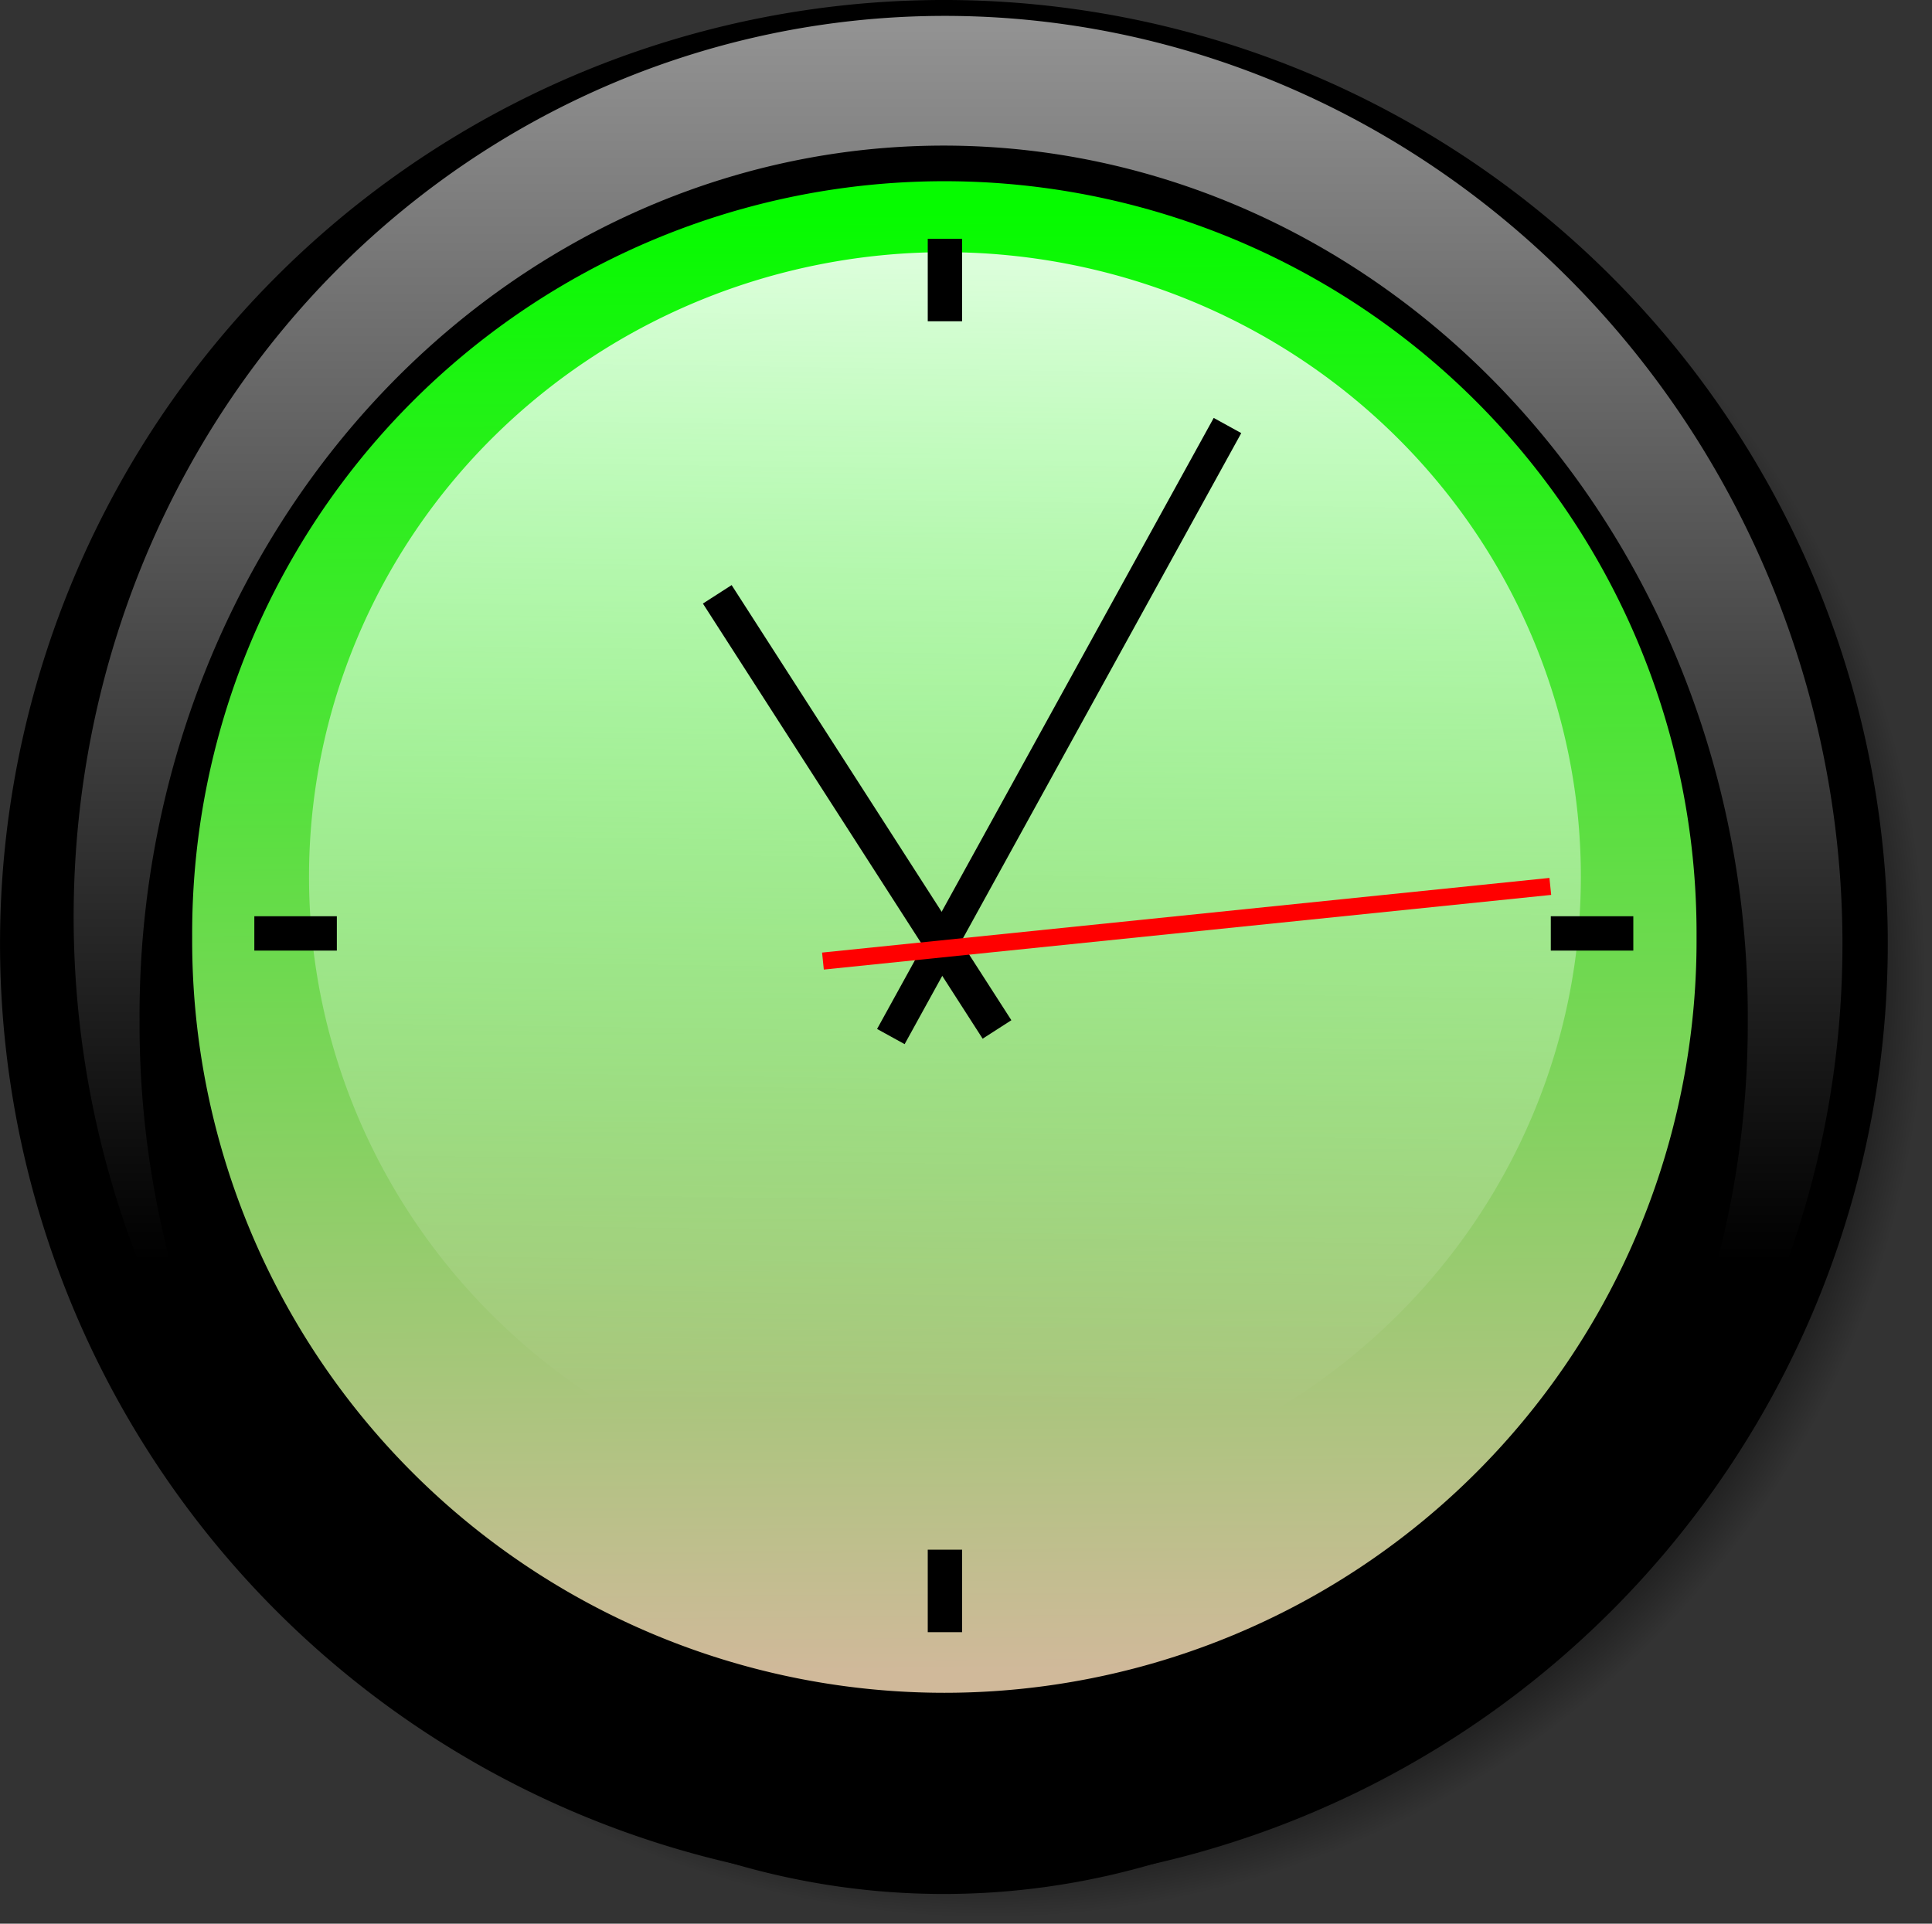 <?xml version="1.0" encoding="UTF-8" standalone="no"?>
<!-- Created with Inkscape (http://www.inkscape.org/) -->
<svg id="svg898" xmlns:rdf="http://www.w3.org/1999/02/22-rdf-syntax-ns#" xmlns="http://www.w3.org/2000/svg" height="211.28" width="212.16" version="1.0" y="0" x="0" xmlns:cc="http://creativecommons.org/ns#" xmlns:xlink="http://www.w3.org/1999/xlink" xmlns:dc="http://purl.org/dc/elements/1.1/">
 <rect width="100%" height="100%" fill="#333333" stroke="none"/>
 <defs id="defs900">
  <linearGradient id="linearGradient906" y2="0.993" y1="0.014" x2="0.486" x1="0.479">
   <stop id="stop904" stop-color="#06fb00" offset="0"/>
   <stop id="stop905" stop-color="#d0b99a" offset="1"/>
  </linearGradient>
  <linearGradient id="linearGradient908" y2="3.1183E-8" y1="0.683" x2="0.493" x1="0.493">
   <stop id="stop910" stop-color="#FFF" stop-opacity="0" offset="0"/>
   <stop id="stop911" stop-color="#FFF" stop-opacity="0.573" offset="1"/>
  </linearGradient>
  <linearGradient id="linearGradient914" y2="0.007" y1="0.93" x2="0.485" x1="0.471">
   <stop id="stop941" stop-color="#FFF" stop-opacity="0" offset="0"/>
   <stop id="stop943" stop-color="#FFF" stop-opacity="0.85" offset="1"/>
  </linearGradient>
  <radialGradient id="radialGradient933">
   <stop id="stop931" stop-color="#000" offset="0"/>
   <stop id="stop934" stop-color="#000" stop-opacity="0.766" offset="0.879"/>
   <stop id="stop932" stop-color="#000" stop-opacity="0" offset="1"/>
  </radialGradient>
 </defs>
 <path id="path928" d="M348.38,364.25a103.65,103.65,0,1,0,-207.3,0,103.65,103.65,0,1,0,207.3,0z" fill-rule="evenodd" transform="translate(-136.215,-256.623)" stroke-width="1pt" fill="url(#radialGradient933)"/>
 <path id="path901" d="M348.38,364.25a103.65,103.65,0,1,0,-207.3,0,103.65,103.65,0,1,0,207.3,0z" fill-rule="evenodd" transform="translate(-141.077,-260.601)" stroke-width="1pt"/>
 <path id="path907" d="M348.38,364.25a103.65,103.65,0,1,0,-207.3,0,103.65,103.65,0,1,0,207.3,0z" fill-rule="evenodd" transform="matrix(0.937,1.445173e-2,0,0.969,-124.105,-254.302)" stroke-width="1.254" fill="url(#linearGradient908)"/>
 <path id="path944" d="M198.56,103.55a83.226,83.226,0,1,0,-166.45,0,83.226,83.226,0,1,0,166.45,0z" fill-rule="evenodd" transform="matrix(1.061,0,0,1.148,-18.744,-6.873)" stroke-width="1pt"/>
 <path id="path902" d="M345.42,388.14a82.601,82.601,0,1,0,-165.2,0,82.601,82.601,0,1,0,165.2,0z" fill-rule="evenodd" transform="translate(-159.116,-285.23)" stroke-width="3.75" fill="url(#linearGradient906)"/>
 <path id="path913" d="M178.86,945.19a72.361,75.775,0,1,0,-144.73,0,72.361,75.775,0,1,0,144.73,0z" fill-rule="evenodd" transform="matrix(0.965,0,0,0.905,1,-759.12)" stroke-width="1pt" fill="url(#linearGradient914)"/>
 <g id="g920" fill="none" transform="translate(-1.105,-845.096)">
  <path id="path915" d="M110.59,958.16l-30.719-47.79" stroke="#000" stroke-width="3.75"/>
  <path id="path916" d="M98.933,958.94l36.967-67.11" stroke="#000" stroke-width="3.454"/>
  <path id="path919" d="M91.476,950.65l79.874-8.2" stroke="#F00" stroke-width="1.875"/>
 </g>
 <rect id="rect924" fill-rule="evenodd" height="9.061" width="3.773" y="26.224" x="101.88" stroke-width="1pt"/>
 <rect id="rect935" fill-rule="evenodd" height="9.061" width="3.773" y="170.2" x="101.88" stroke-width="1pt"/>
 <rect id="rect936" fill-rule="evenodd" transform="matrix(0,1,-1,0,0,0)" height="9.061" width="3.773" y="-36.99" x="100.63" stroke-width="1pt"/>
 <rect id="rect938" fill-rule="evenodd" transform="matrix(0,1,-1,0,0,0)" height="9.061" width="3.773" y="-179.36" x="100.63" stroke-width="1pt"/>
</svg>
